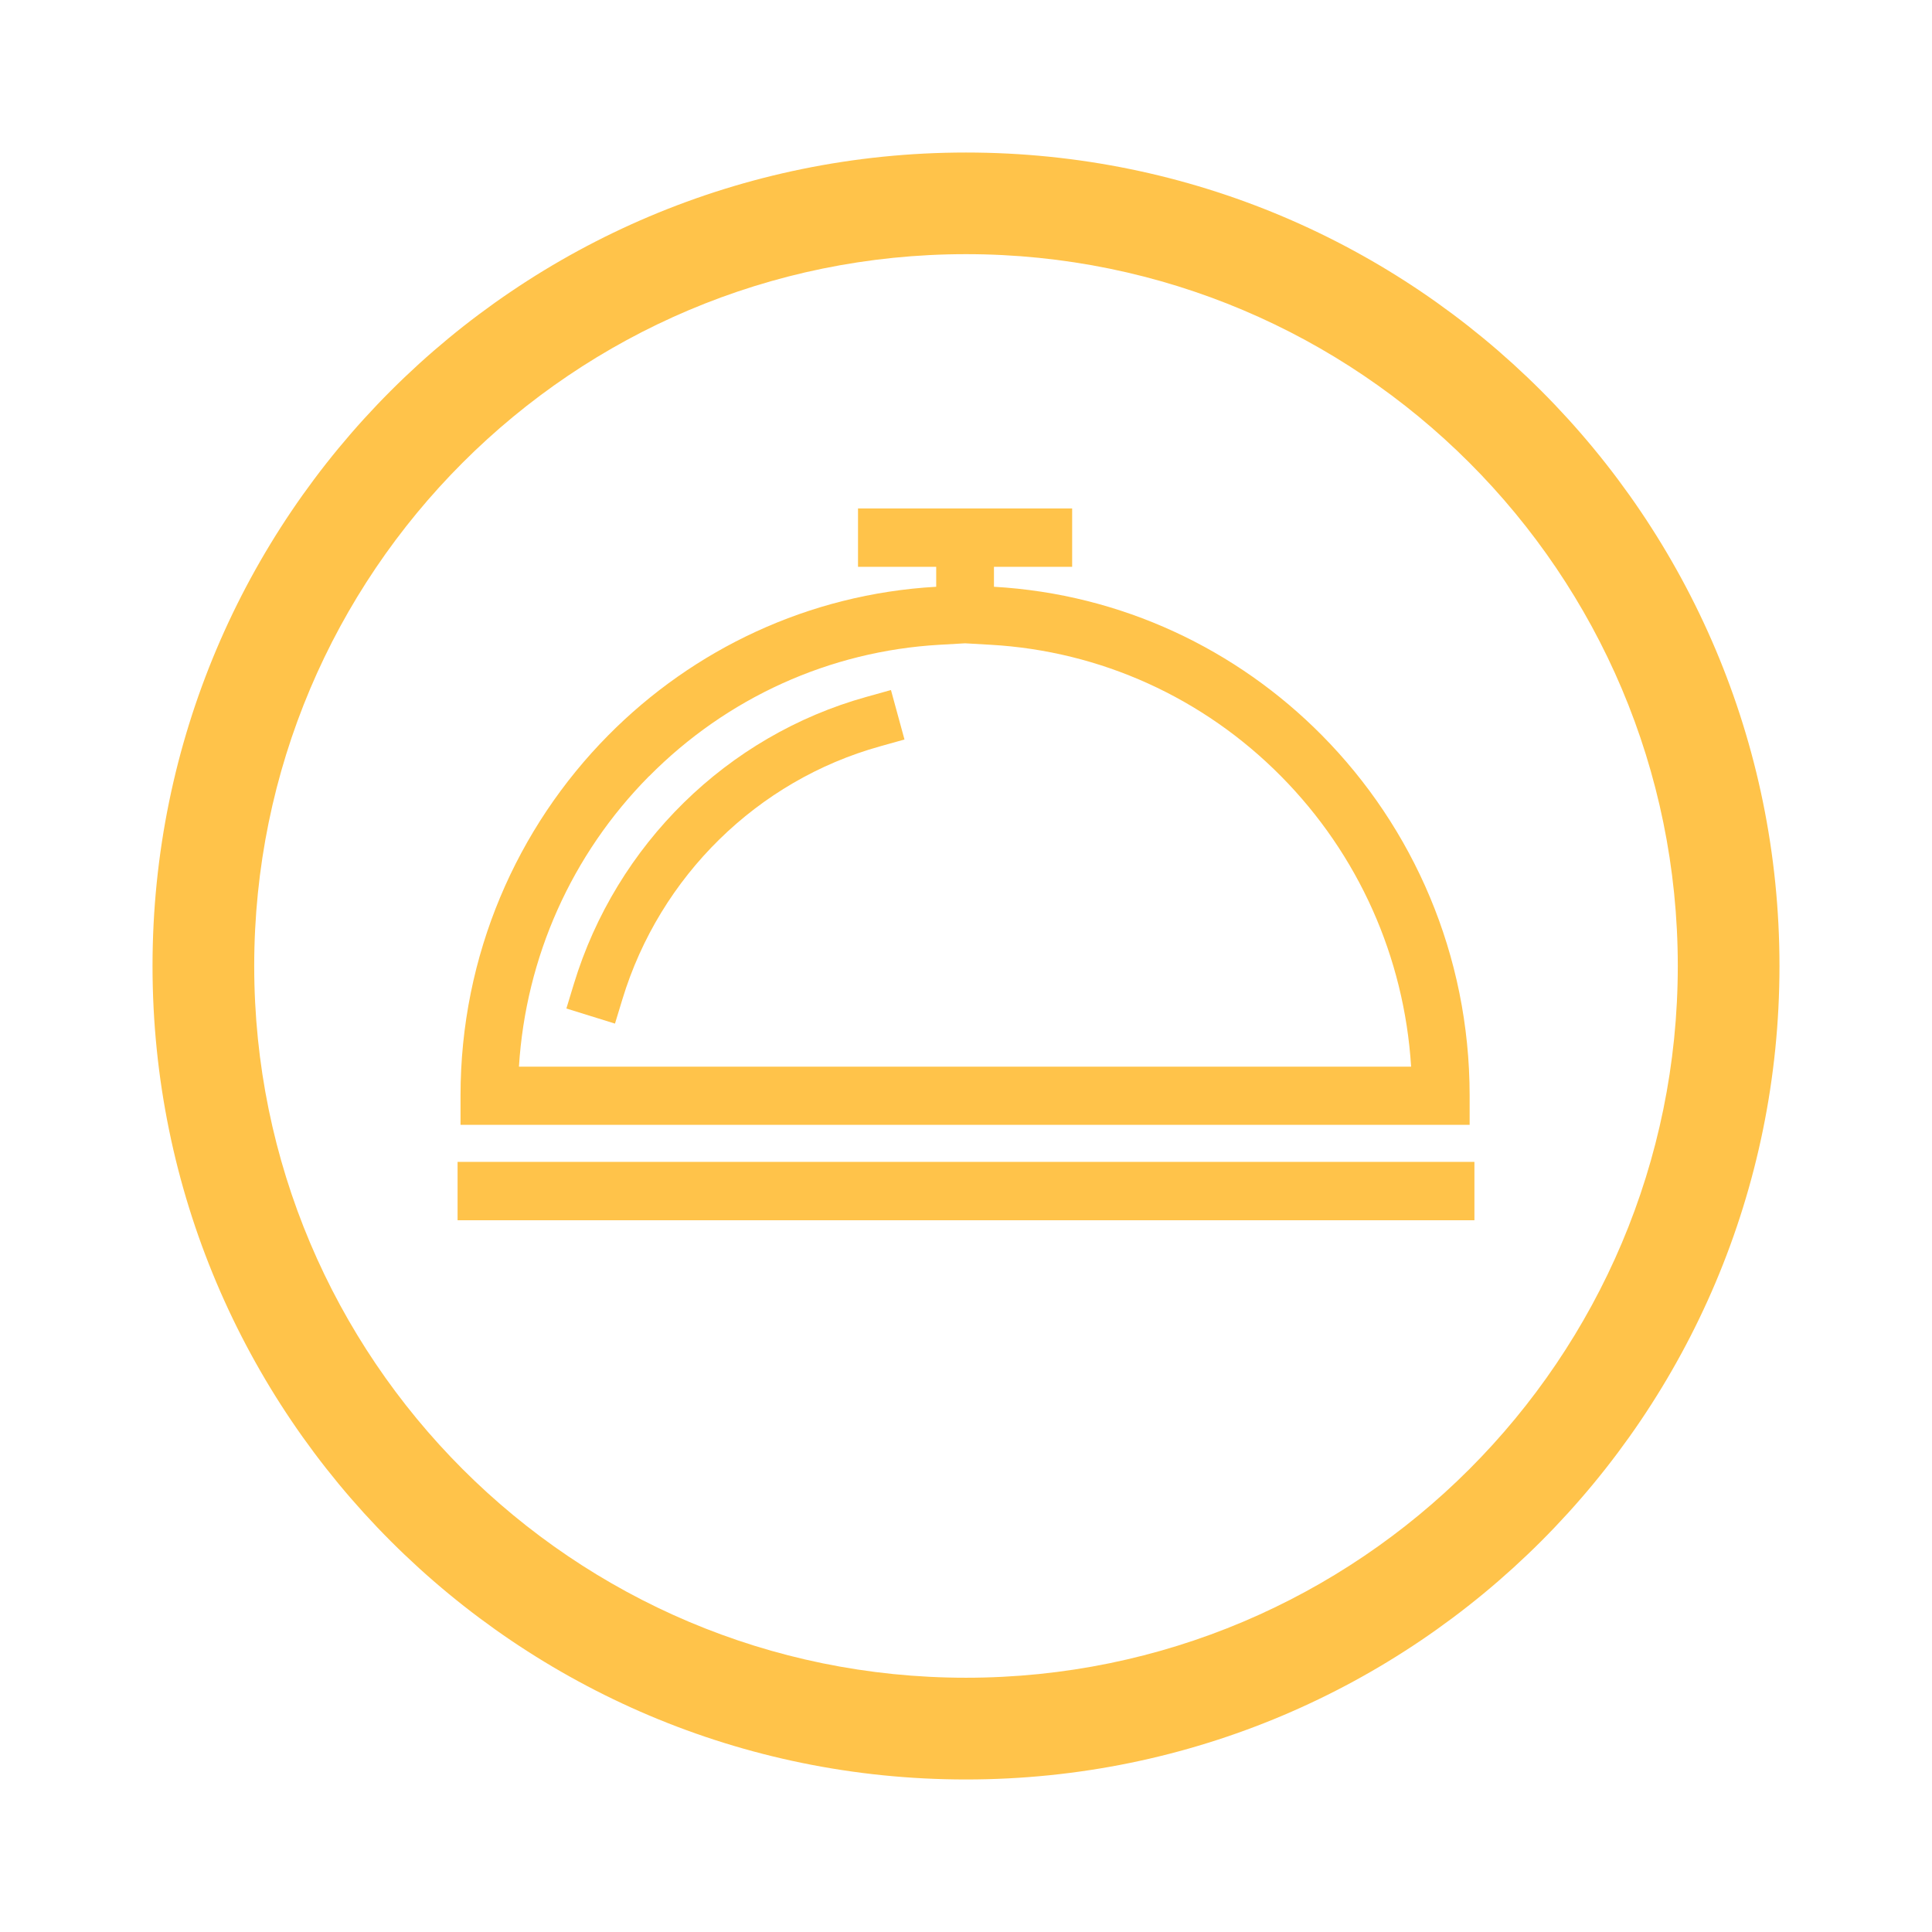 <svg height="38" viewBox="0 0 38 38" width="38" xmlns="http://www.w3.org/2000/svg"><g fill="#ffc34a" fill-rule="nonzero"><path d="m16 32c-8.837 0-16-7.164-16-16 0-8.837 7.163-16 16-16 8.836 0 16 7.163 16 16 0 8.835-7.164 16-16 16zm0-30.001c-7.732 0-14 6.268-14 14 0 7.73 6.268 14 14 14 7.731 0 14-6.269 14-14 0-7.732-6.269-14-14-14z" transform="translate(3 3)"/><path d="m3.766 5.269c1.529-1.545 3.552-2.463 5.712-2.587l.504-.029.504.029c2.16.123 4.184 1.042 5.712 2.587 1.521 1.537 2.422 3.558 2.557 5.711h-17.548c.135-2.153 1.036-4.174 2.557-5.711zm4.275-1.562c-2.739.762-4.919 2.903-5.754 5.646l-.147.483.956.297.147-.483c.735-2.414 2.655-4.299 5.065-4.97l.482-.135-.266-.973zm11.959 9.146h-20v1.148h20zm-10.586-11.312c-2.514.143-4.778 1.232-6.449 2.92-1.796 1.814-2.907 4.321-2.907 7.089v.574h19.848v-.574c0-2.769-1.111-5.275-2.907-7.089-1.671-1.688-3.935-2.777-6.449-2.92v-.392h1.538v-1.148h-4.212v1.148h1.538v.392z" transform="translate(9 10)"/></g></svg>
